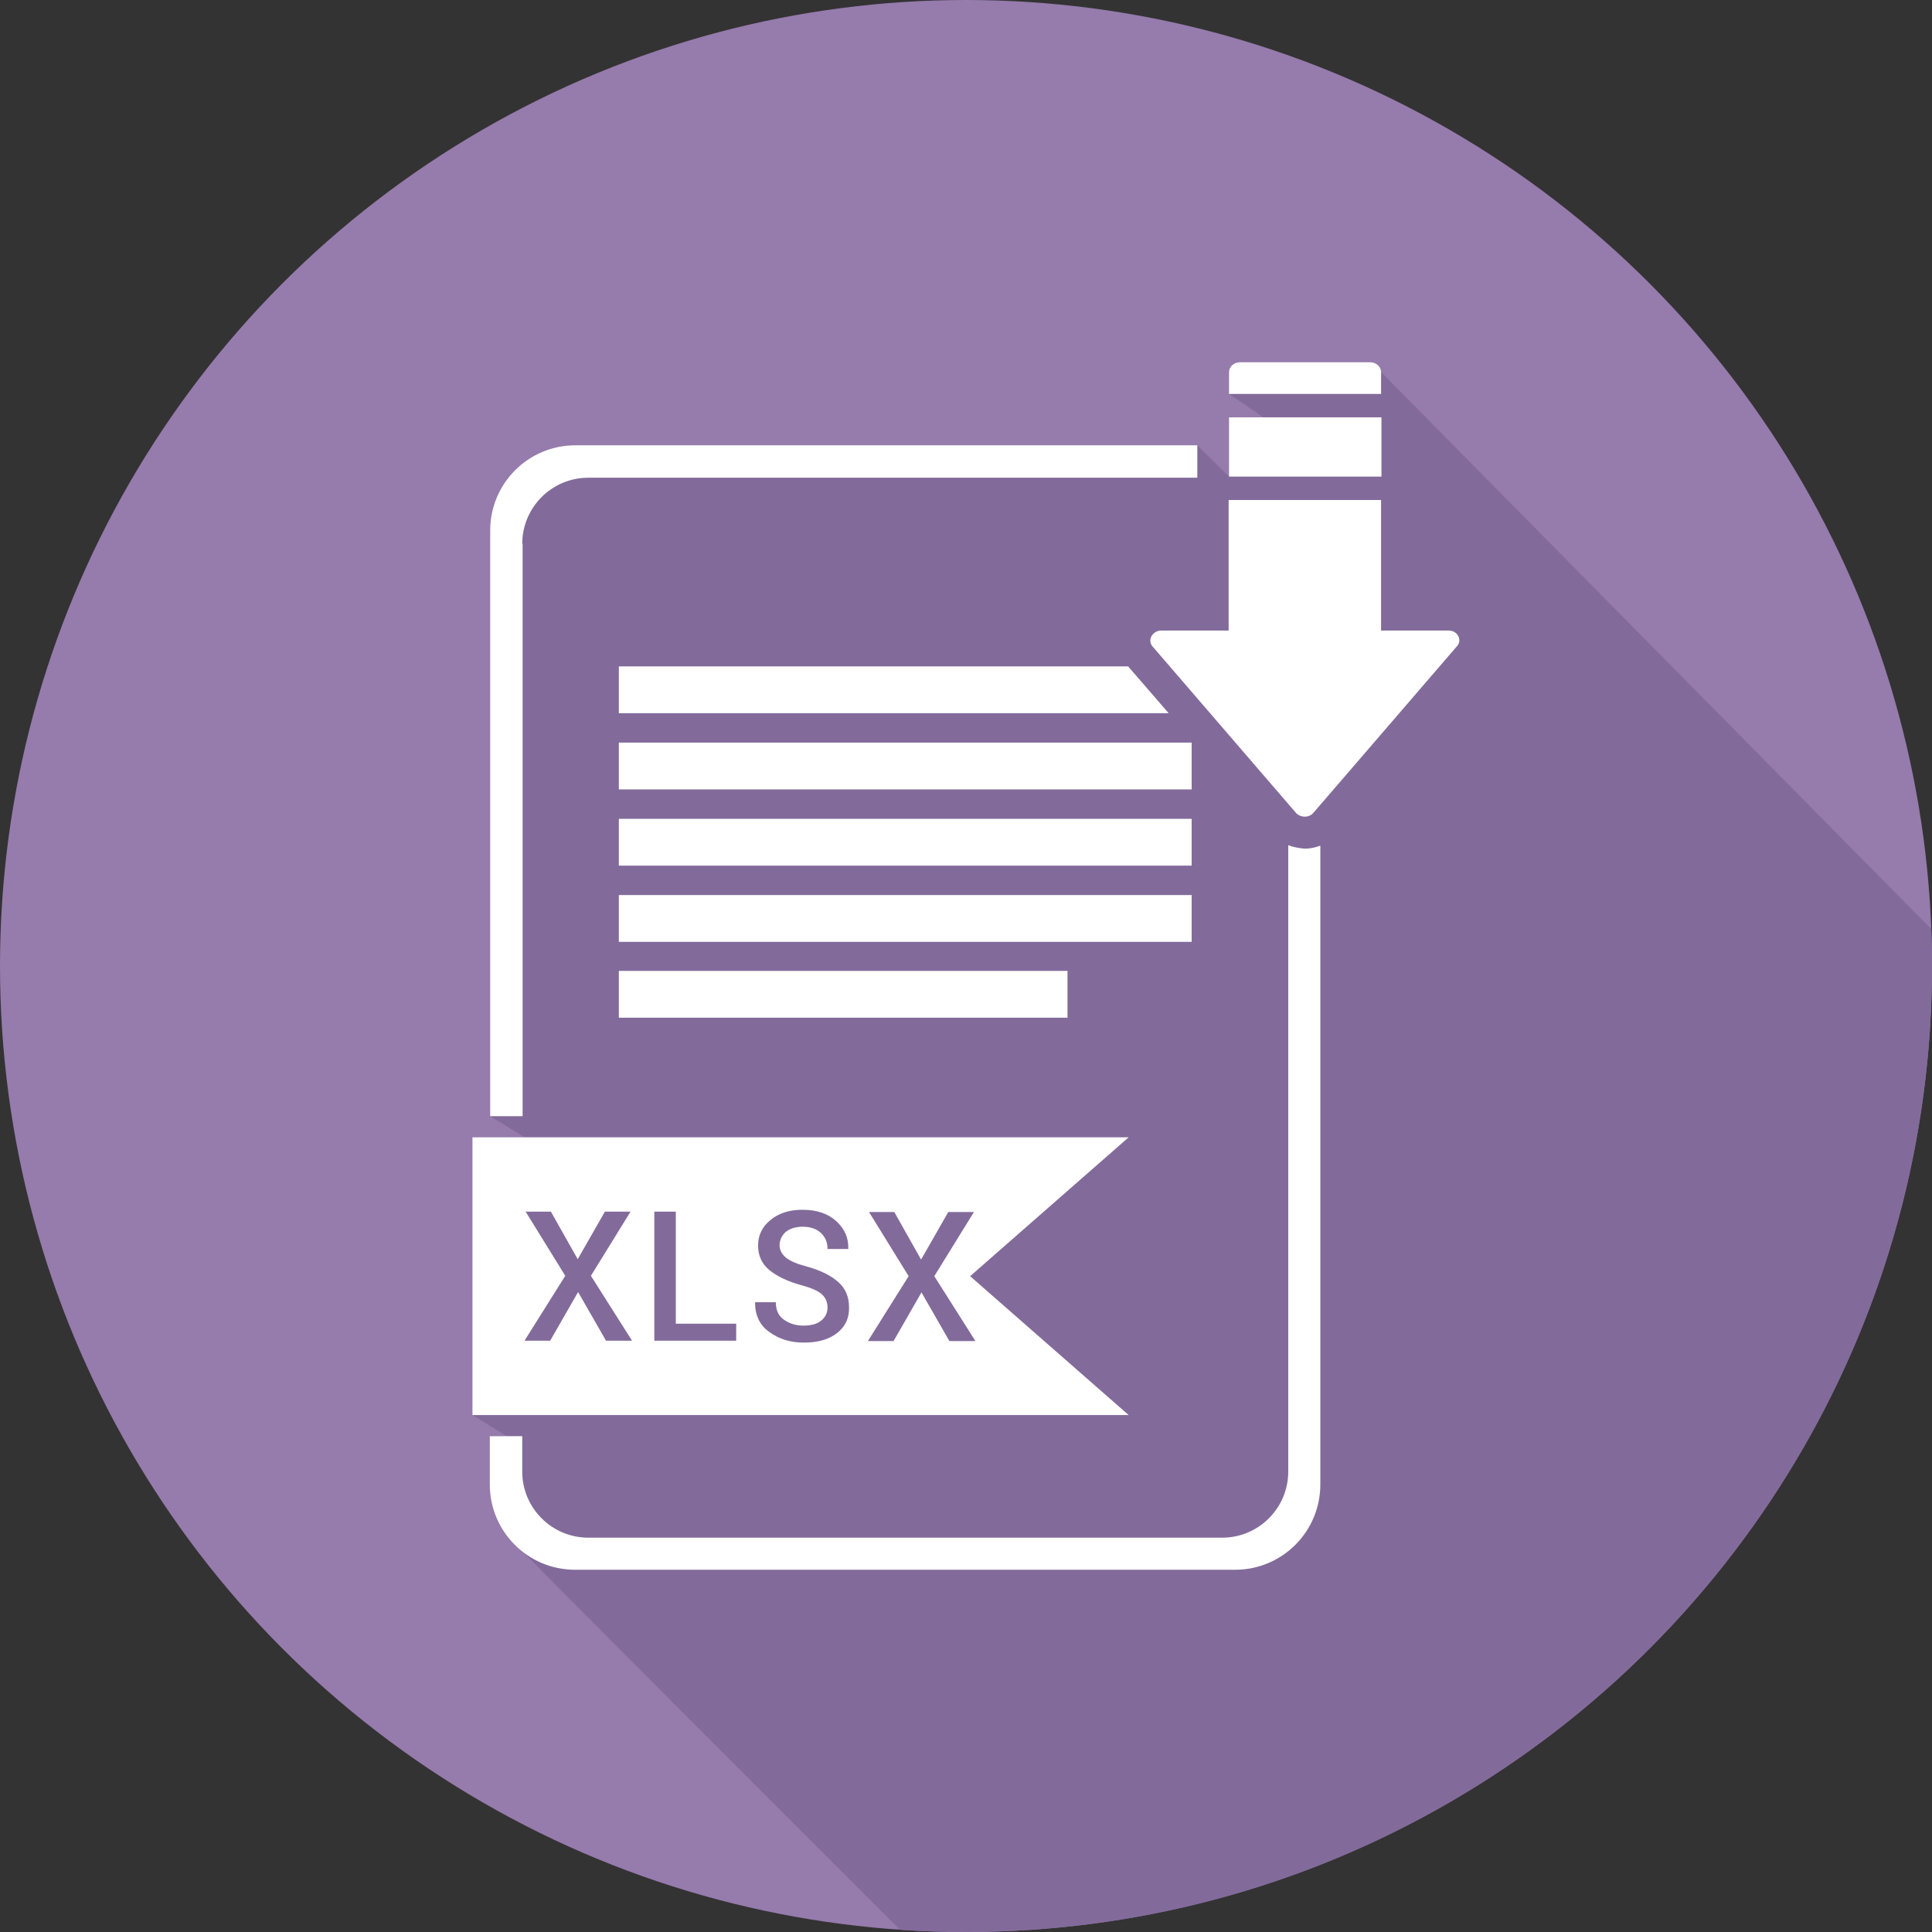 <?xml version="1.0" ?><svg baseProfile="tiny" id="Layer_1" version="1.2" viewBox="0 0 512 512" xml:space="preserve" xmlns="http://www.w3.org/2000/svg" xmlns:xlink="http://www.w3.org/1999/xlink"><rect x="0" y="0" width="512" height="512" fill="#333333" stroke="none"/><g id="XMLID_1081_"><circle cx="256" cy="256" fill="#967BAD" id="XMLID_897_" r="256"/><path d="M512,256c0-3.3-0.1-6.5-0.2-9.8L366,98.6c0-1.4-1.3-2.6-2.9-2.6h-34.5   c-1.6,0-2.9,1.2-2.9,2.6v5.8l9.1,6.2h-9.1v15.7l-8.4-8.3H152.5c-12.5,0-22.6,10.1-22.6,22.6v155.2l9.1,5.6h-13.8V375l9.1,5.6h-4.5   v12.8c0,7.4,3.6,14,9.1,18.1c0.9,1.2,62.2,62.6,99.6,99.9c5.8,0.4,11.6,0.6,17.4,0.6C397.4,512,512,397.4,512,256z" fill="#826B9B" id="XMLID_945_"/><g id="XMLID_29_"><path d="M257.1,338.2l42-36.8H125.2V375h173.9L257.1,338.2z M160.6,355.3l-7.4-12.9l-7.4,12.9H139    l10.8-17.2l-10.5-17h6.7l7.1,12.6l7.2-12.6h6.8l-10.5,17l10.9,17.2H160.6z M195.1,355.3h-21.7v-34.2h5.7v29.7h16V355.3z     M221.8,353.3c-2.2,1.7-5.1,2.5-8.8,2.5c-3.5,0-6.5-0.9-9.1-2.8c-2.6-1.8-3.8-4.5-3.8-7.8l0-0.1h5.5c0,2.1,0.7,3.6,2.1,4.6    c1.4,1,3.1,1.6,5.2,1.6c2,0,3.6-0.4,4.7-1.3c1.1-0.9,1.7-2,1.7-3.5c0-1.4-0.5-2.6-1.5-3.5c-1-0.9-2.8-1.7-5.4-2.4    c-3.7-1-6.5-2.4-8.5-4c-2-1.7-3-3.8-3-6.5c0-2.8,1.1-5,3.3-6.8c2.2-1.8,5-2.7,8.5-2.7c3.7,0,6.7,1,8.9,3c2.2,2,3.3,4.4,3.2,7.3    l0,0.1h-5.5c0-1.8-0.6-3.2-1.8-4.3s-2.8-1.6-4.8-1.6c-1.9,0-3.4,0.5-4.5,1.4c-1,0.9-1.6,2.1-1.6,3.5c0,1.3,0.6,2.4,1.7,3.3    c1.1,0.9,3,1.7,5.7,2.4c3.6,1,6.3,2.4,8.2,4.1c1.9,1.7,2.8,3.9,2.8,6.6C225.1,349.3,224,351.6,221.8,353.3z M244.2,342.5    l-7.4,12.9H230l10.8-17.2l-10.5-17h6.7l7.1,12.6l7.2-12.6h6.8l-10.5,17l10.9,17.2h-6.9L244.2,342.5z" fill="#FFFFFF" id="XMLID_30_"/><path d="M383.9,167.1H366v-34.6h-40.4v34.6h-17.8c-2.5,0-3.9,2.7-2.2,4.4l38,44.1    c1.2,1.1,3.2,1.1,4.3,0l38-44.1C387.7,169.8,386.4,167.1,383.9,167.1z" fill="#FFFFFF" id="XMLID_562_"/><rect fill="#FFFFFF" height="15.7" id="XMLID_561_" width="40.4" x="325.7" y="110.6"/><path d="M341.4,224v166c0,9.6-7.8,17.5-17.5,17.5H155.9c-9.6,0-17.5-7.8-17.5-17.5v-9.4h-8.6v12.8    c0,12.5,10.1,22.6,22.6,22.6h174.9c12.5,0,22.6-10.1,22.6-22.6V224.1c-1.3,0.5-2.7,0.8-4.1,0.8C344.3,224.8,342.8,224.5,341.4,224    z" fill="#FFFFFF" id="XMLID_560_"/><path d="M138.4,144.1c0-9.6,7.8-17.5,17.5-17.5h161.4v-2.5v-6.1H152.5    c-12.5,0-22.6,10.1-22.6,22.6v155.2h8.6V144.1z" fill="#FFFFFF" id="XMLID_559_"/><path d="M299,176.6H164v12.4h145.7l-10.3-11.9C299.3,177,299.1,176.8,299,176.6z" fill="#FFFFFF" id="XMLID_558_"/><rect fill="#FFFFFF" height="12.4" id="XMLID_557_" width="151.8" x="164" y="196.8"/><rect fill="#FFFFFF" height="12.4" id="XMLID_556_" width="151.8" x="164" y="217"/><rect fill="#FFFFFF" height="12.4" id="XMLID_555_" width="151.8" x="164" y="237.2"/><rect fill="#FFFFFF" height="12.4" id="XMLID_554_" width="118.9" x="164" y="257.3"/><path d="M366,98.6c0-1.4-1.3-2.6-2.9-2.6h-34.5c-1.6,0-2.9,1.2-2.9,2.6v5.8H366V98.6z" fill="#FFFFFF" id="XMLID_553_"/></g></g></svg>